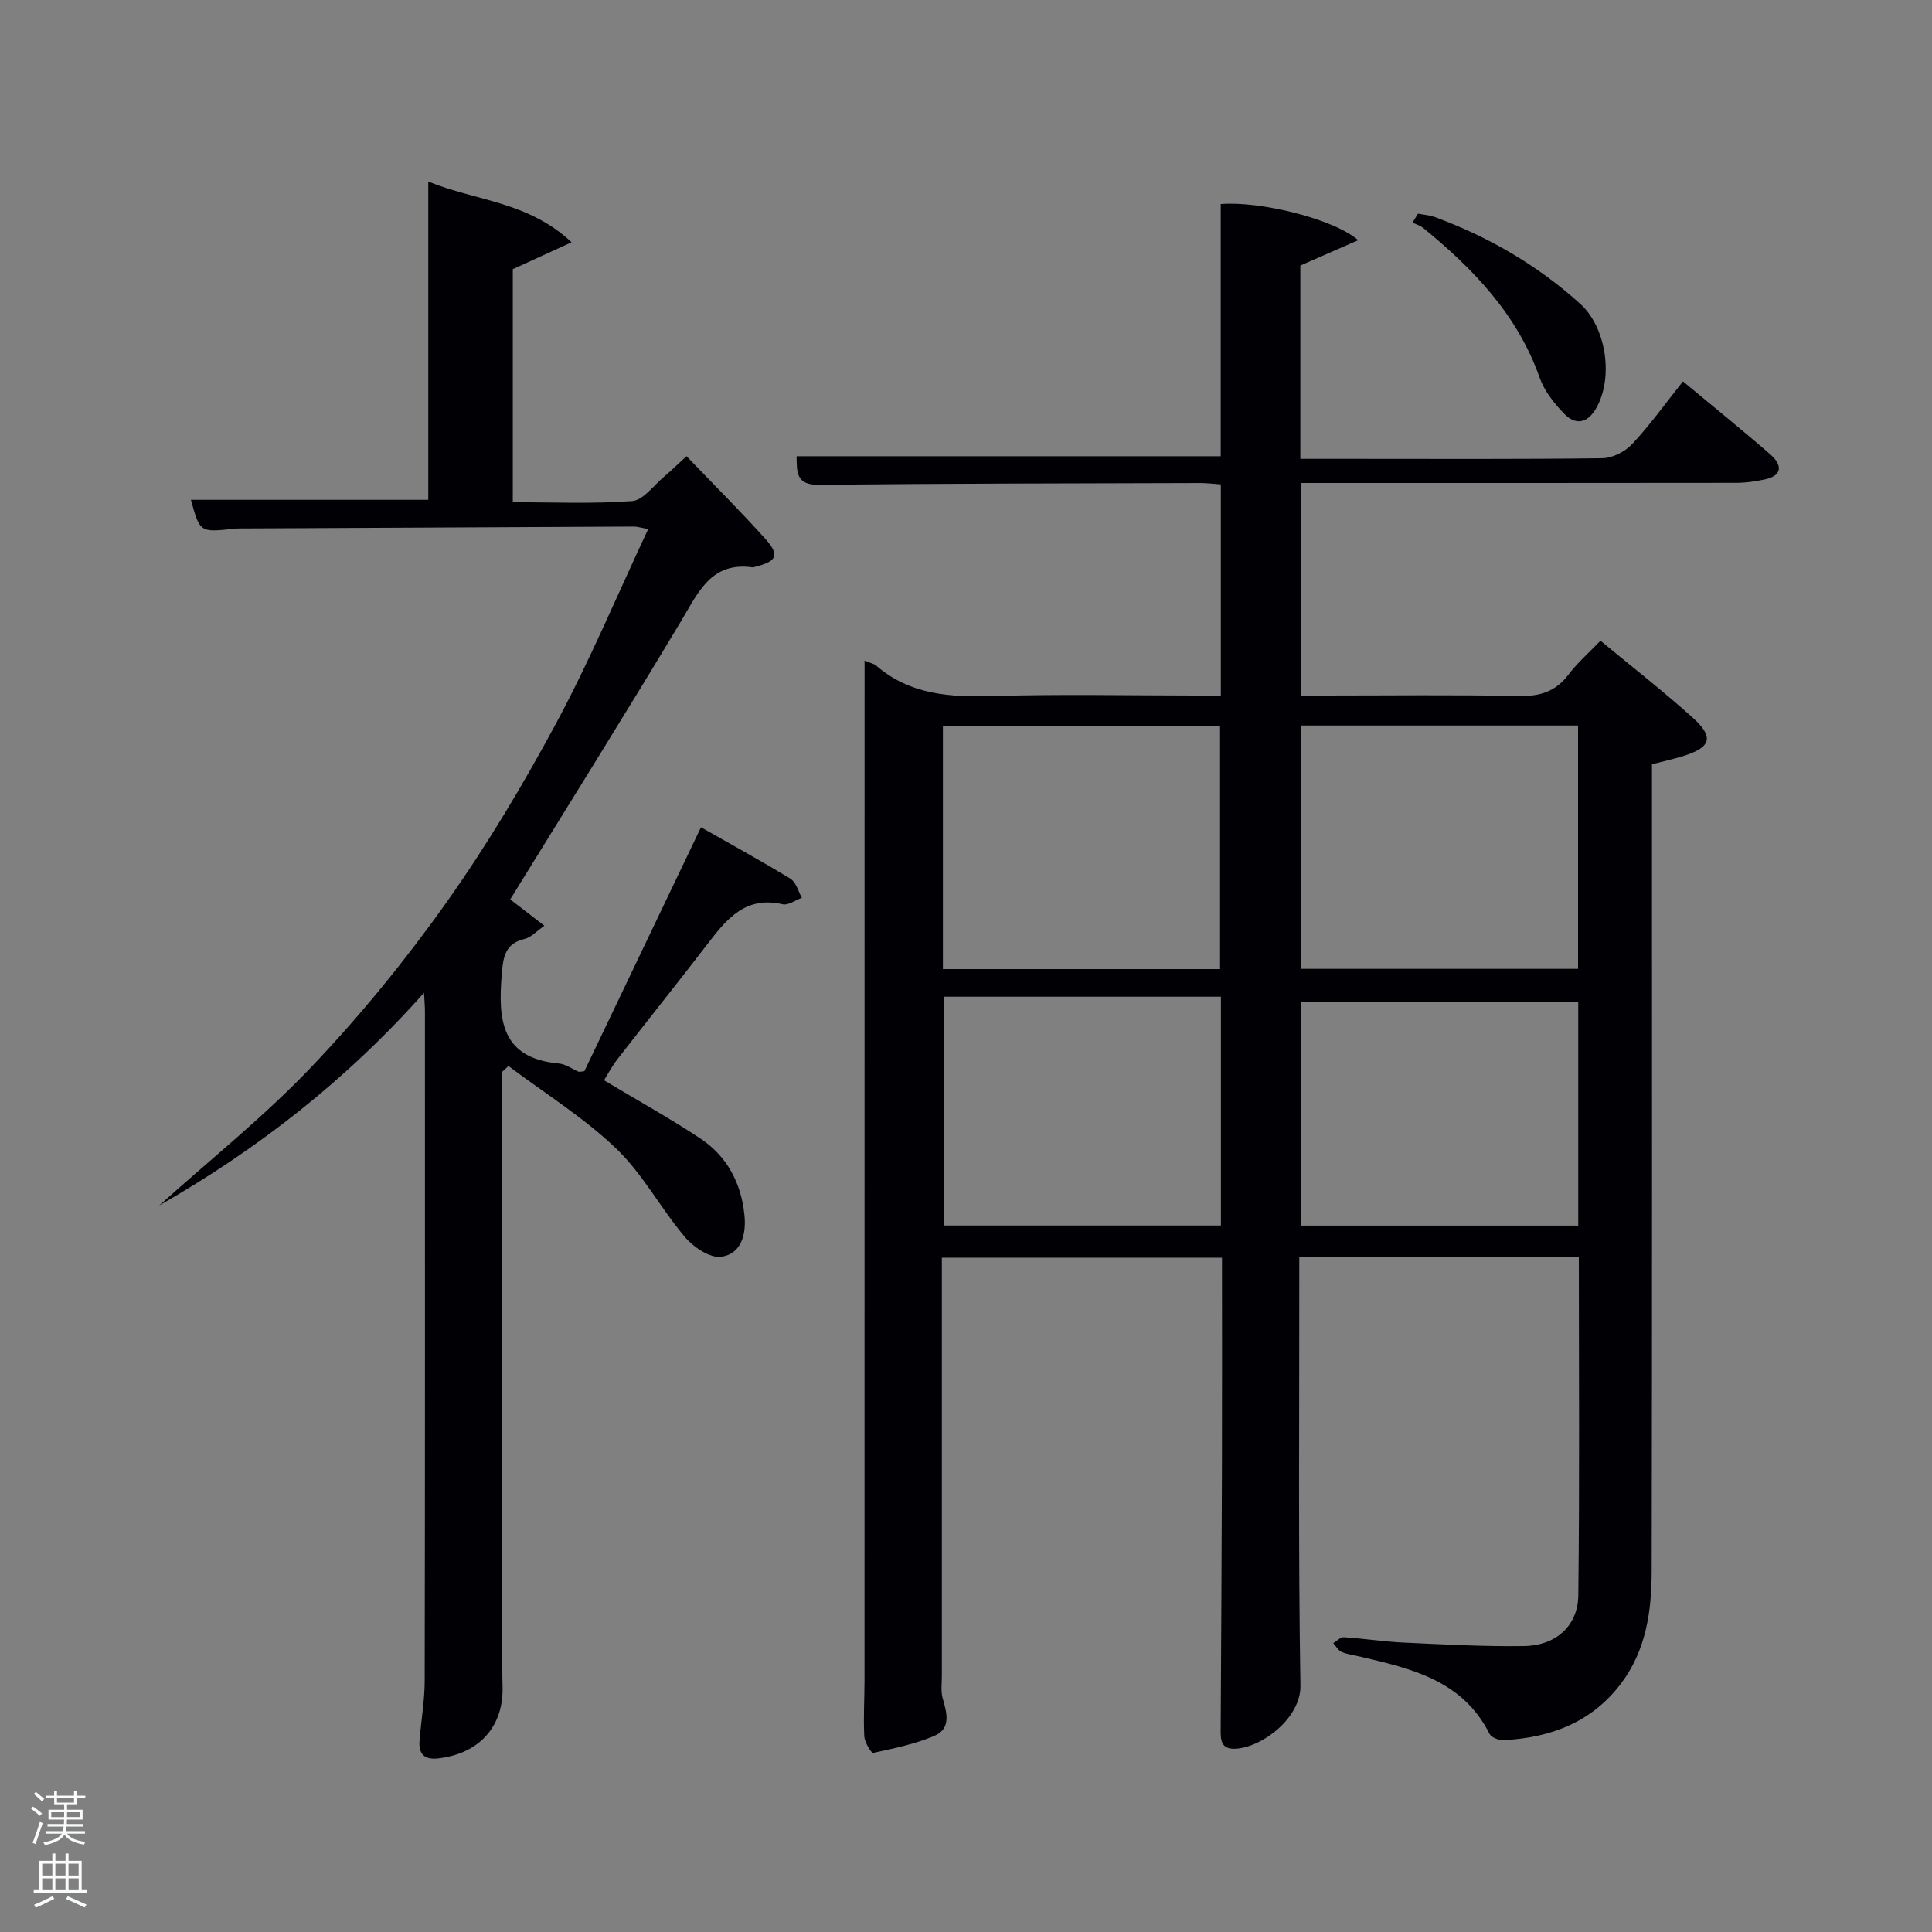 <svg enable-background="new 0 0 400 400" viewBox="0 0 400 400" xmlns="http://www.w3.org/2000/svg"><rect x="0" y="0" width="400" height="400" fill="#808080" stroke="none"/><path d="m6.44 374.46.42-.45c.65.47 1.27.95 1.85 1.44l-.45.49c-.65-.56-1.25-1.06-1.82-1.48m.93 7.33-.63-.26c.55-1.36 1.05-2.8 1.52-4.33.19.1.38.19.59.27-.46 1.29-.95 2.73-1.48 4.32m-.38-10.38.44-.42c.43.34 1.01.82 1.74 1.44l-.49.49c-.53-.51-1.09-1.01-1.69-1.51m2.5.35h1.72v-1.04h.59v1.04h3.52v-1.04h.59v1.04h1.75v.53h-1.75v1.42h-2.03v.97h3.22v2.03h-3.24c0 .35-.01.66-.03.93h3.32v.53h-3.37c-.03.27-.08.58-.15.94h3.96v.53h-3.71c.67.92 1.93 1.48 3.79 1.68-.13.24-.23.44-.29.59-2.13-.38-3.48-1.08-4.04-2.12-.43.97-1.77 1.72-4.03 2.23-.09-.19-.2-.37-.33-.55 2.1-.42 3.37-1.03 3.81-1.83h-3.36v-.53h3.58c.08-.29.13-.61.16-.94h-3.33v-.53h3.39c.02-.27.04-.58.04-.93h-3.23v-2.03h3.25v-.97h-2.07v-1.42h-1.73zm1.12 3.44v1h2.65c.01-.3.02-.44.02-.4v-.25-.35zm1.19-2h3.52v-.91h-3.52zm4.71 2h-2.63v.59c0 .15-.01.28-.01.4h2.64z" fill="#fafbfc"/><path d="m13.56 383.74h.63v1.52h2.72v6.07h1.13v.6h-11.06v-.6h1.13v-6.07h2.73v-1.52h.63v1.52h2.1v-1.52zm-2.69 8.83.38.56c-1.24.63-2.53 1.25-3.85 1.85-.1-.21-.21-.42-.34-.63 1.36-.55 2.63-1.15 3.81-1.78m-2.13-4.27h2.1v-2.45h-2.1zm0 3.04h2.1v-2.46h-2.1zm2.72-3.04h2.1v-2.45h-2.1zm0 3.04h2.1v-2.46h-2.1zm6.07 3.6c-1.41-.71-2.7-1.3-3.86-1.78l.35-.56c1.45.62 2.75 1.19 3.88 1.72zm-1.25-9.09h-2.1v2.45h2.1zm-2.09 5.49h2.1v-2.46h-2.1z" fill="#fafbfc"/><g fill="#010105"><path d="m179 136.78c1.25.52 1.93.62 2.38 1.01 7.07 6.12 15.43 6.58 24.29 6.32 13.98-.42 27.99-.11 41.99-.11h5.1c0-14.75 0-29.02 0-43.71-1.41-.1-2.84-.28-4.27-.28-26.33.08-52.65.09-78.98.37-4.75.05-4.53-2.68-4.58-5.92h87.81c0-17.16 0-34.71 0-52.21 8.1-.67 23.4 3.06 28.46 7.48-4.28 1.87-8 3.5-11.98 5.25v40.02h10.55c17.33 0 34.66.1 51.99-.13 2.1-.03 4.7-1.36 6.17-2.94 3.73-4 6.94-8.49 10.51-12.96 6.11 5.08 12.18 9.97 18.06 15.09 2.38 2.08 2.78 4.37-1.19 5.22-1.93.41-3.92.69-5.88.69-28.16.04-56.32.03-84.48.03-1.79 0-3.59 0-5.65 0v44h4.65c13.5 0 27-.17 40.49.1 4.34.09 7.6-.88 10.27-4.4 1.88-2.49 4.29-4.58 6.65-7.05 6.54 5.42 12.97 10.43 19.02 15.86 4.59 4.12 3.91 6.25-2.01 8.06-2.03.62-4.11 1.08-6.35 1.66v6.22c0 53.66.05 107.31-.06 160.97-.02 8.2-1.17 16.29-6.36 23.15-6.08 8.05-14.57 11.2-24.27 11.71-.98.05-2.55-.53-2.93-1.28-5.54-11.07-16.15-13.53-26.78-16.01-1.3-.3-2.65-.46-3.86-.98-.71-.31-1.16-1.19-1.73-1.82.74-.43 1.51-1.27 2.21-1.22 4.14.27 8.26.92 12.4 1.11 8.3.38 16.62.85 24.92.72 6.55-.1 11.13-4.17 11.21-10.48.28-23.28.11-46.56.11-70.08-19.3 0-38.23 0-57.88 0v5.27c.02 27.83-.22 55.66.24 83.48.11 6.64-7.82 12.72-13.34 13.06-3.33.21-3.18-2.06-3.17-4.33.1-17.99.21-35.99.26-53.98.04-14.32.01-28.64.01-43.35-19.24 0-38.29 0-58 0v5.21 81.48c0 1.5-.23 3.08.16 4.48.86 3.02 1.84 6.31-1.71 7.83-4.01 1.71-8.38 2.6-12.67 3.53-.38.08-1.77-2.2-1.84-3.44-.2-3.82.04-7.66.05-11.49.01-68.15.01-136.3.01-204.45 0-2 0-3.99 0-6.76zm16.22 63.86h57.38c0-17.07 0-33.77 0-50.38-19.32 0-38.24 0-57.38 0zm74.15-50.43v50.38h57.35c0-17 0-33.59 0-50.38-19.2 0-38.12 0-57.35 0zm-16.59 56.15c-19.45 0-38.49 0-57.38 0v47.37h57.38c0-15.85 0-31.44 0-47.37zm73.98 1.06c-19.43 0-38.45 0-57.36 0v46.33h57.36c0-15.48 0-30.72 0-46.33z"/><path d="m87.79 205.55c-16.31 18.3-34.51 32.41-54.83 44.04 10.56-9.51 21.74-18.42 31.51-28.69 10.06-10.57 19.39-21.99 27.84-33.89 8.45-11.89 15.98-24.53 22.9-37.39 6.89-12.81 12.53-26.31 18.99-40.08-1.71-.32-2.28-.52-2.85-.52-26.82.12-53.64.25-80.46.39-.83 0-1.67-.02-2.5.07-7 .75-7 .75-8.86-6h49.14c0-21.42 0-43.15 0-65.89 9.91 4.05 20.59 4.07 29.67 12.57-4.62 2.12-8.24 3.77-12.17 5.57v48.25c8.24 0 16.51.37 24.72-.24 2.29-.17 4.39-3.2 6.53-4.98 1.4-1.17 2.69-2.45 4.71-4.31 5.46 5.69 11.01 11.2 16.23 17.01 3.14 3.48 2.54 4.74-2.01 5.89-.16.04-.33.14-.48.12-8.59-1.23-11.24 5.07-14.78 10.99-11.53 19.26-23.45 38.28-35.45 57.75 1.65 1.27 4.06 3.14 7.07 5.46-1.69 1.17-2.74 2.39-4.01 2.7-4.02.97-4.5 3.47-4.81 7.25-.78 9.47-.22 17.45 11.83 18.57 1.4.13 2.72 1.12 4.09 1.7.13.06.32-.02 1.18-.11 7.84-16.41 15.85-33.14 24.14-50.5 6.25 3.55 12.48 6.96 18.53 10.66 1.16.71 1.59 2.59 2.36 3.94-1.33.48-2.82 1.61-3.98 1.34-7.62-1.78-11.54 2.98-15.48 8.12-6.18 8.06-12.54 15.98-18.76 24-1.19 1.54-2.1 3.3-2.74 4.32 6.9 4.14 13.57 7.83 19.91 12.03 5.56 3.68 8.48 9.24 9.16 15.88.41 4.01-.65 8.04-4.8 8.63-2.31.33-5.73-1.97-7.5-4.06-5.02-5.92-8.74-13.08-14.29-18.38-6.72-6.42-14.79-11.44-22.27-17.06-.43.4-.86.79-1.28 1.19v4.36 118.96c0 1.33.03 2.67.06 4 .23 8.27-4.86 13.89-13.35 14.85-2.89.33-4.05-.95-3.84-3.68.33-4.14 1.06-8.27 1.07-12.4.08-46.15.05-92.3.05-138.45.01-.97-.08-1.92-.19-3.98z"/><path d="m293.58 44.24c1.16.22 2.37.29 3.46.69 11.16 4.11 21.29 9.98 30.13 17.98 5.38 4.86 6.91 15.19 3.36 21.51-1.83 3.25-4.33 3.74-6.8 1.13-2.01-2.13-4.01-4.63-4.96-7.34-4.6-13.08-13.71-22.51-24.1-31.01-.63-.51-1.48-.75-2.23-1.11.37-.61.76-1.23 1.14-1.85z"/></g></svg>